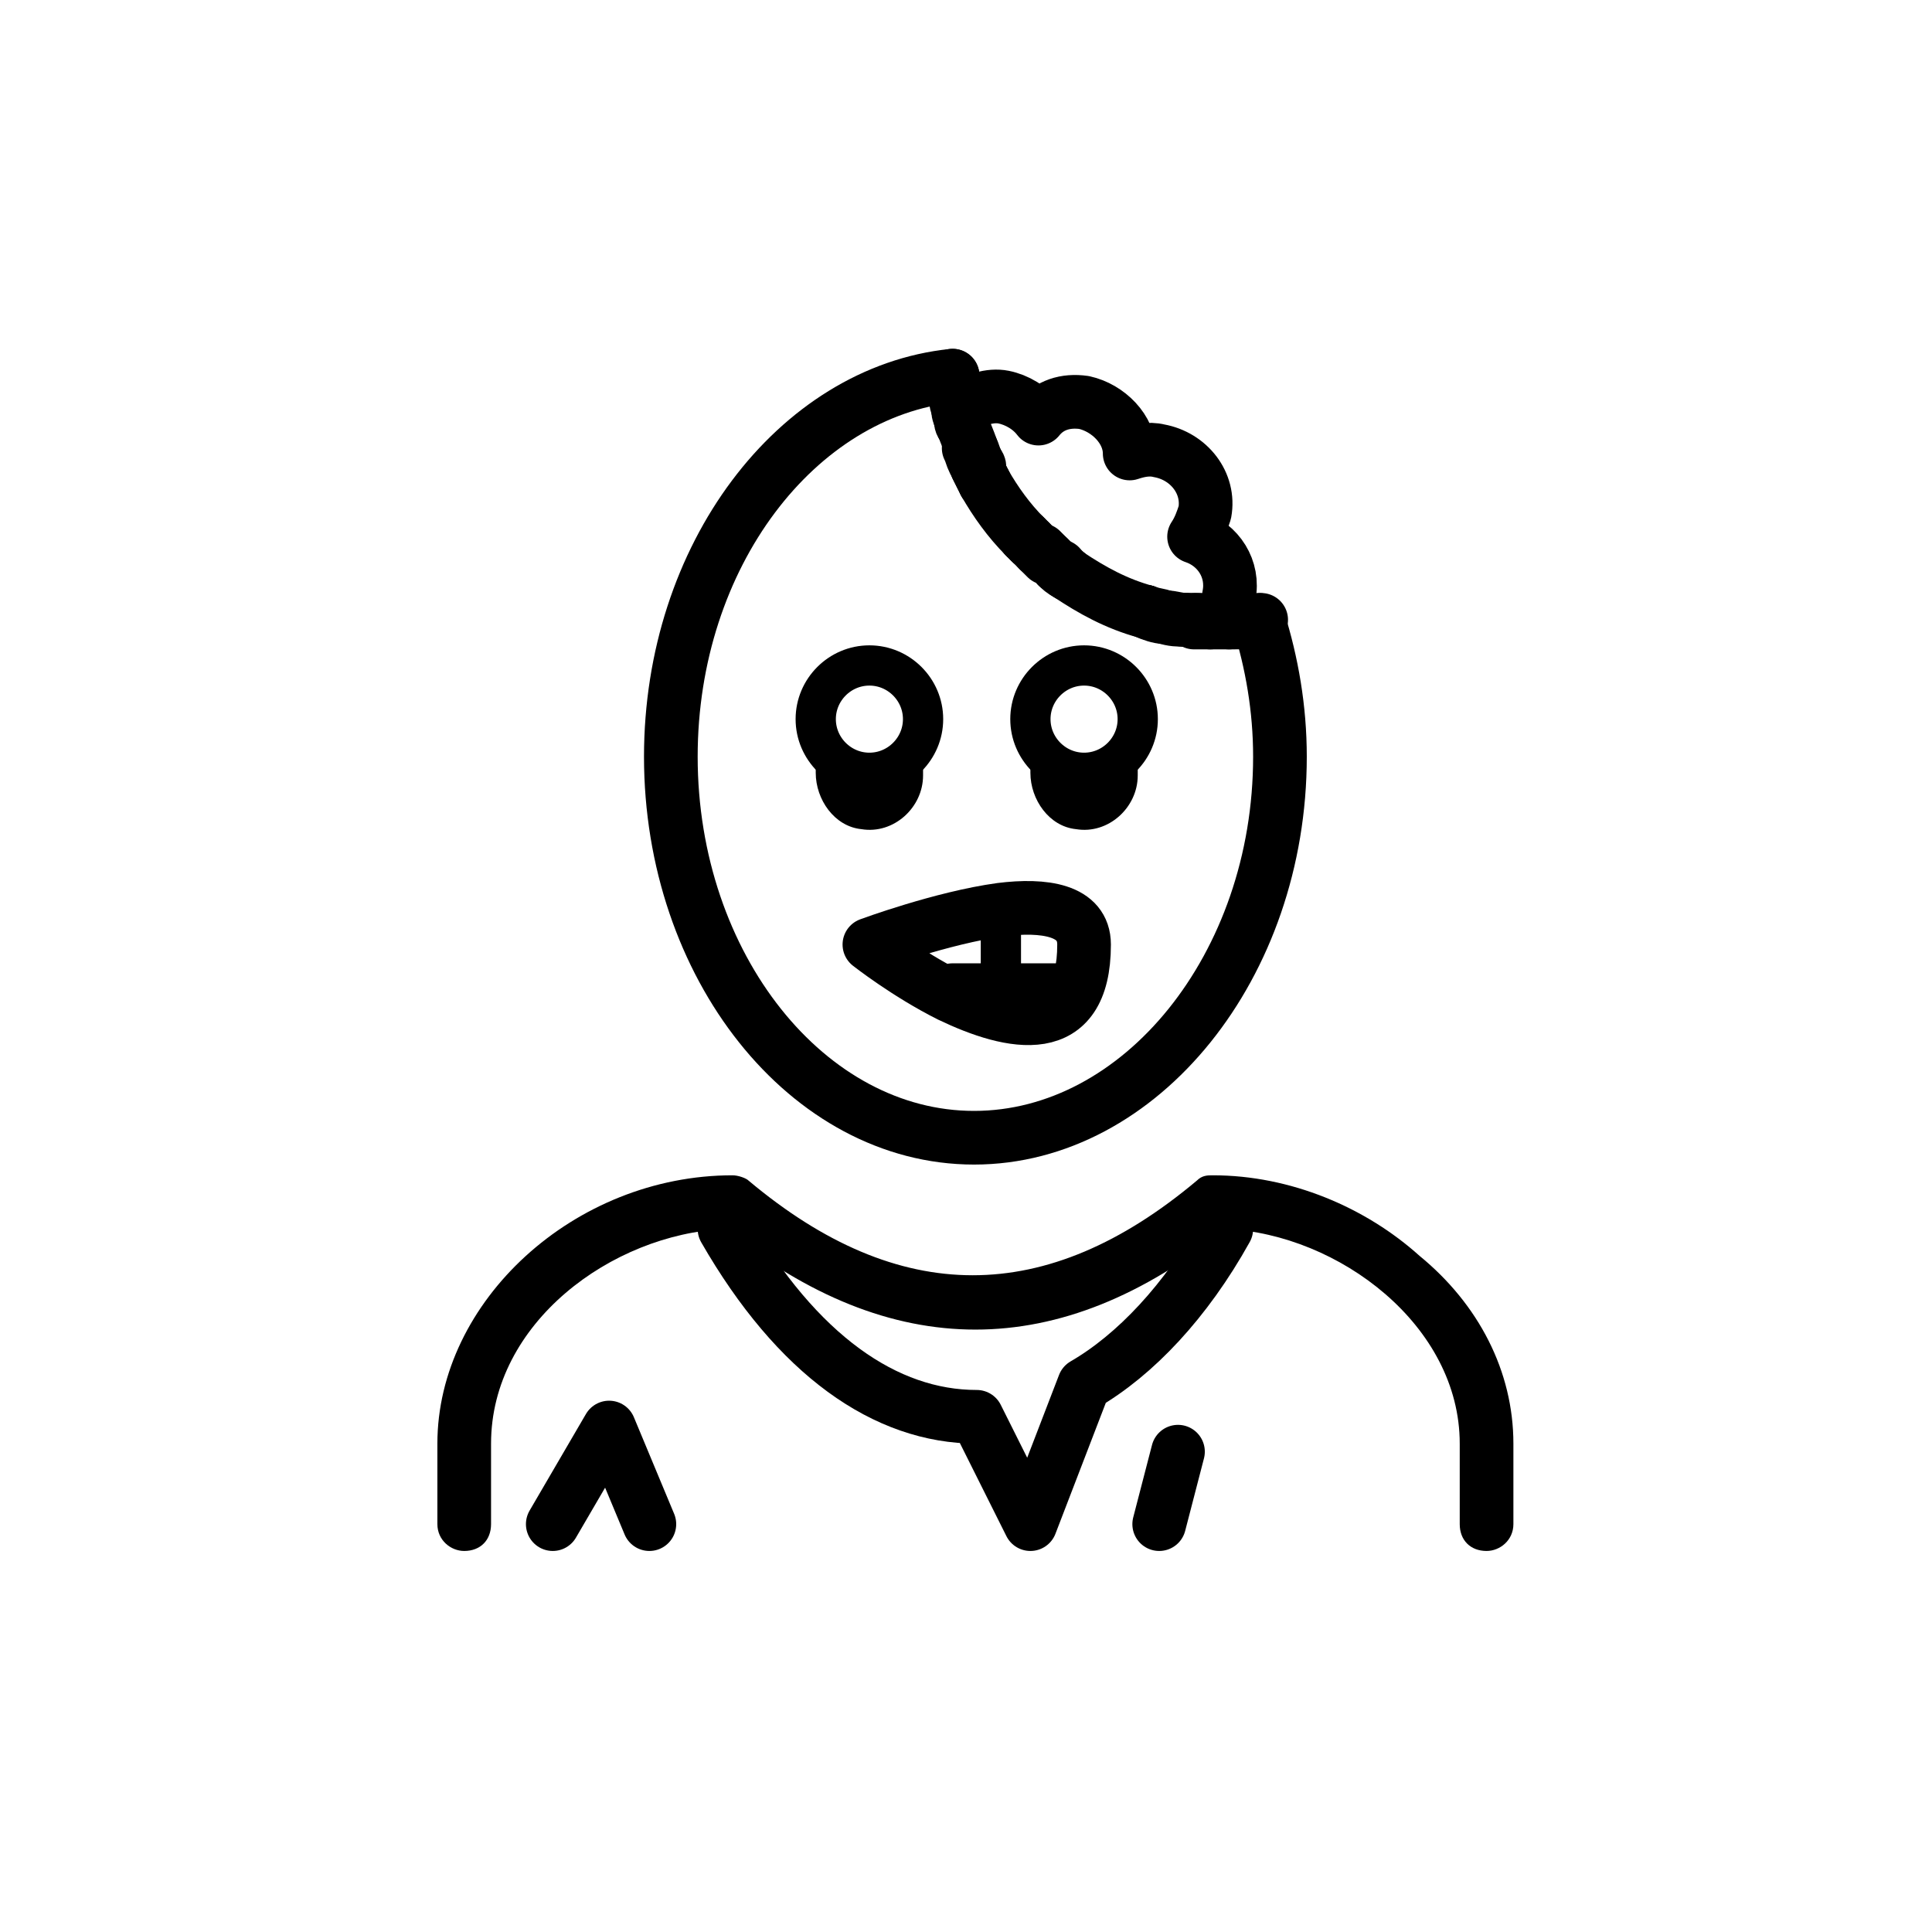 <?xml version="1.0" encoding="utf-8"?>
<!-- Generator: Adobe Illustrator 21.1.0, SVG Export Plug-In . SVG Version: 6.00 Build 0)  -->
<svg version="1.1" id="emoji" xmlns="http://www.w3.org/2000/svg" xmlns:xlink="http://www.w3.org/1999/xlink" x="0px" y="0px"
	 viewBox="0 0 72 72" enable-background="new 0 0 72 72" xml:space="preserve">
<g id="_xD83E__xDDDF_">
	<g>
		<path d="M30.4,28.3v0.5c0,1,0.7,2,1.7,2.1c1.2,0.2,2.3-0.8,2.3-2v-0.7c0,0,0-0.1-0.1-0.1L30.4,28.3C30.4,28.3,30.4,28.3,30.4,28.3
			z"/>
	</g>
	<g>
		<path d="M38.4,28.2v0.6c0,1,0.7,2,1.7,2.1c1.2,0.2,2.3-0.8,2.3-2v-0.8c0,0,0-0.1-0.1-0.1L38.4,28.2C38.4,28.2,38.4,28.2,38.4,28.2
			z"/>
	</g>
	<g id="XMLID_1_">
		<g>
			<path d="M56.4,53.8v3c0,0.6-0.5,1-1,1c-0.6,0-1-0.4-1-1v-3c0-4.4-4.5-7.8-8.7-8c-6.2,5-12.5,5-18.7,0c-4.2,0.2-8.7,3.5-8.7,8v3
				c0,0.6-0.4,1-1,1c-0.5,0-1-0.4-1-1v-3c0-5.3,5.1-10,11-10c0.2,0,0.5,0.1,0.6,0.2c5.6,4.7,11.1,4.7,16.7,0
				c0.2-0.2,0.4-0.2,0.6-0.2c2.9,0,5.7,1.2,7.7,3C55.1,48.6,56.4,51.1,56.4,53.8z"/>
		</g>
		<g>
			<path fill="none" stroke="#000000" stroke-width="2" stroke-linecap="round" stroke-linejoin="round" stroke-miterlimit="10" d="
				M35.7,15.2c-0.1-0.2-0.1-0.5-0.1-0.7"/>
			<path fill="none" stroke="#000000" stroke-width="2" stroke-linecap="round" stroke-linejoin="round" stroke-miterlimit="10" d="
				M35.9,15.9c0-0.1-0.1-0.2-0.1-0.3"/>
			<path fill="none" stroke="#000000" stroke-width="2" stroke-linecap="round" stroke-linejoin="round" stroke-miterlimit="10" d="
				M36.4,17.2c-0.1-0.2-0.1-0.3-0.2-0.5"/>
			<path fill="none" stroke="#000000" stroke-width="2" stroke-linecap="round" stroke-linejoin="round" stroke-miterlimit="10" d="
				M36.7,18c-0.1-0.2-0.2-0.4-0.3-0.6"/>
			<path fill="none" stroke="#000000" stroke-width="2" stroke-linecap="round" stroke-linejoin="round" stroke-miterlimit="10" d="
				M38.4,20.2c-0.1-0.1-0.1-0.1-0.2-0.2"/>
			<path fill="none" stroke="#000000" stroke-width="2" stroke-linecap="round" stroke-linejoin="round" stroke-miterlimit="10" d="
				M39.1,20.8c-0.1-0.1-0.2-0.2-0.3-0.3"/>
			<path fill="none" stroke="#000000" stroke-width="2" stroke-linecap="round" stroke-linejoin="round" stroke-miterlimit="10" d="
				M39.8,21.4c-0.1-0.1-0.2-0.2-0.4-0.3"/>
			<path fill="none" stroke="#000000" stroke-width="2" stroke-linecap="round" stroke-linejoin="round" stroke-miterlimit="10" d="
				M44.2,23.1c-0.3,0-0.5-0.1-0.8-0.1c-0.2,0-0.5-0.1-0.7-0.2"/>
			<path fill="none" stroke="#000000" stroke-width="2" stroke-linecap="round" stroke-linejoin="round" stroke-miterlimit="10" d="
				M45.1,23.2c-0.2,0-0.4,0-0.6,0"/>
			<path fill="none" stroke="#000000" stroke-width="2" stroke-linecap="round" stroke-linejoin="round" stroke-miterlimit="10" d="
				M35.5,14C29.7,14.6,25,20.7,25,28.2c0,7.8,5.1,14.2,11.3,14.2S47.7,36,47.7,28.2c0-1.8-0.3-3.5-0.8-5.1"/>
			<path fill="none" stroke="#000000" stroke-width="2" stroke-linecap="round" stroke-linejoin="round" stroke-miterlimit="10" d="
				M45.8,23.2L45.8,23.2l0-1c0.2-1-0.4-1.9-1.3-2.2c0.2-0.3,0.3-0.6,0.4-0.9c0.2-1.1-0.6-2.1-1.7-2.3c-0.4-0.1-0.8,0-1.1,0.1
				c0-0.9-0.8-1.7-1.7-1.9c-0.7-0.1-1.3,0.1-1.7,0.6c-0.3-0.4-0.8-0.7-1.3-0.8c-0.5-0.1-1.1,0.1-1.5,0.4"/>
			<path fill="none" stroke="#000000" stroke-width="2" stroke-linecap="round" stroke-linejoin="round" stroke-miterlimit="10" d="
				M45.1,23.2c0.1,0,0.3,0,0.4,0c0.1,0,0.2,0,0.3,0c0.4,0,0.8,0,1.2-0.1"/>
			<path fill="none" stroke="#000000" stroke-width="2" stroke-linecap="round" stroke-linejoin="round" stroke-miterlimit="10" d="
				M44.5,23.1c0.2,0,0.4,0,0.6,0"/>
			<path fill="none" stroke="#000000" stroke-width="2" stroke-linecap="round" stroke-linejoin="round" stroke-miterlimit="10" d="
				M44.2,23.1c0.1,0,0.2,0,0.4,0"/>
			<path fill="none" stroke="#000000" stroke-width="2" stroke-linecap="round" stroke-linejoin="round" stroke-miterlimit="10" d="
				M42.7,22.8c0.2,0.1,0.5,0.1,0.7,0.2c0.3,0.1,0.5,0.1,0.8,0.1"/>
			<path fill="none" stroke="#000000" stroke-width="2" stroke-linecap="round" stroke-linejoin="round" stroke-miterlimit="10" d="
				M39.8,21.4c0.9,0.6,1.8,1.1,2.9,1.4"/>
			<path fill="none" stroke="#000000" stroke-width="2" stroke-linecap="round" stroke-linejoin="round" stroke-miterlimit="10" d="
				M39.4,21.1c0.1,0.1,0.2,0.2,0.4,0.3"/>
			<path fill="none" stroke="#000000" stroke-width="2" stroke-linecap="round" stroke-linejoin="round" stroke-miterlimit="10" d="
				M39.1,20.8c0.1,0.1,0.2,0.2,0.4,0.3"/>
			<path fill="none" stroke="#000000" stroke-width="2" stroke-linecap="round" stroke-linejoin="round" stroke-miterlimit="10" d="
				M38.7,20.5c0.1,0.1,0.2,0.2,0.3,0.3"/>
			<path fill="none" stroke="#000000" stroke-width="2" stroke-linecap="round" stroke-linejoin="round" stroke-miterlimit="10" d="
				M38.4,20.2c0.1,0.1,0.2,0.2,0.3,0.3"/>
			<path fill="none" stroke="#000000" stroke-width="2" stroke-linecap="round" stroke-linejoin="round" stroke-miterlimit="10" d="
				M38.2,20c0.1,0.1,0.1,0.1,0.2,0.2"/>
			<path fill="none" stroke="#000000" stroke-width="2" stroke-linecap="round" stroke-linejoin="round" stroke-miterlimit="10" d="
				M36.7,18c0.4,0.7,0.9,1.4,1.5,2"/>
			<path fill="none" stroke="#000000" stroke-width="2" stroke-linecap="round" stroke-linejoin="round" stroke-miterlimit="10" d="
				M36.4,17.4c0.1,0.2,0.2,0.4,0.3,0.6"/>
			<path fill="none" stroke="#000000" stroke-width="2" stroke-linecap="round" stroke-linejoin="round" stroke-miterlimit="10" d="
				M36.4,17.2c0,0.1,0.1,0.1,0.1,0.2"/>
			<path fill="none" stroke="#000000" stroke-width="2" stroke-linecap="round" stroke-linejoin="round" stroke-miterlimit="10" d="
				M36.1,16.7c0.1,0.2,0.1,0.3,0.2,0.5"/>
			<path fill="none" stroke="#000000" stroke-width="2" stroke-linecap="round" stroke-linejoin="round" stroke-miterlimit="10" d="
				M35.9,15.9c0.1,0.3,0.2,0.5,0.3,0.8"/>
			<path fill="none" stroke="#000000" stroke-width="2" stroke-linecap="round" stroke-linejoin="round" stroke-miterlimit="10" d="
				M35.8,15.6c0,0.1,0,0.2,0.1,0.3"/>
			<path fill="none" stroke="#000000" stroke-width="2" stroke-linecap="round" stroke-linejoin="round" stroke-miterlimit="10" d="
				M35.7,15.2c0,0.1,0,0.2,0.1,0.4"/>
			<path fill="none" stroke="#000000" stroke-width="2" stroke-linecap="round" stroke-linejoin="round" stroke-miterlimit="10" d="
				M35.6,14.5c0,0.2,0,0.3,0.1,0.5c0,0.1,0,0.2,0.1,0.2"/>
			<path fill="none" stroke="#000000" stroke-width="2" stroke-linecap="round" stroke-linejoin="round" stroke-miterlimit="10" d="
				M35.5,14c0,0.2,0,0.3,0,0.5"/>
			<path fill="none" stroke="#000000" stroke-width="2" stroke-linecap="round" stroke-linejoin="round" stroke-miterlimit="10" d="
				M35.4,37.1c-1.6-0.8-3-1.9-3-1.9s2.7-1,4.9-1.3c1.6-0.2,3.1,0,3.1,1.3C40.4,38.8,37.7,38.2,35.4,37.1z"/>
			
				<polyline fill="none" stroke="#000000" stroke-width="2" stroke-linecap="round" stroke-linejoin="round" stroke-miterlimit="10" points="
				39.8,36.9 37.3,36.9 35.5,36.9 			"/>
			
				<line fill="none" stroke="#000000" stroke-width="1.5" stroke-linecap="round" stroke-linejoin="round" stroke-miterlimit="10" x1="37.3" y1="36.9" x2="37.3" y2="34"/>
			<path fill="none" stroke="#000000" stroke-width="2" stroke-linecap="round" stroke-linejoin="round" stroke-miterlimit="10" d="
				M27,45.8c2.7,4.7,6,7,9.4,7l2,4l2-5.2c1.9-1.1,3.8-3.1,5.3-5.8"/>
			
				<line fill="none" stroke="#000000" stroke-width="2" stroke-linecap="round" stroke-linejoin="round" stroke-miterlimit="10" x1="43.9" y1="54.1" x2="43.2" y2="56.8"/>
			
				<polyline fill="none" stroke="#000000" stroke-width="2" stroke-linecap="round" stroke-linejoin="round" stroke-miterlimit="10" points="
				20.6,56.8 22.7,53.2 24.2,56.8 			"/>
			<path fill="none" stroke="#000000" stroke-width="1.5" stroke-miterlimit="10" d="M42.4,26.8c0,1.1-0.9,2-2,2c-1.1,0-2-0.9-2-2
				c0-1.1,0.9-2,2-2C41.5,24.8,42.4,25.7,42.4,26.8z"/>
			<path fill="none" stroke="#000000" stroke-width="1.5" stroke-miterlimit="10" d="M34.4,26.8c0,1.1-0.9,2-2,2c-1.1,0-2-0.9-2-2
				c0-1.1,0.9-2,2-2C33.5,24.8,34.4,25.7,34.4,26.8z"/>
		</g>
	</g>
</g>
</svg>
